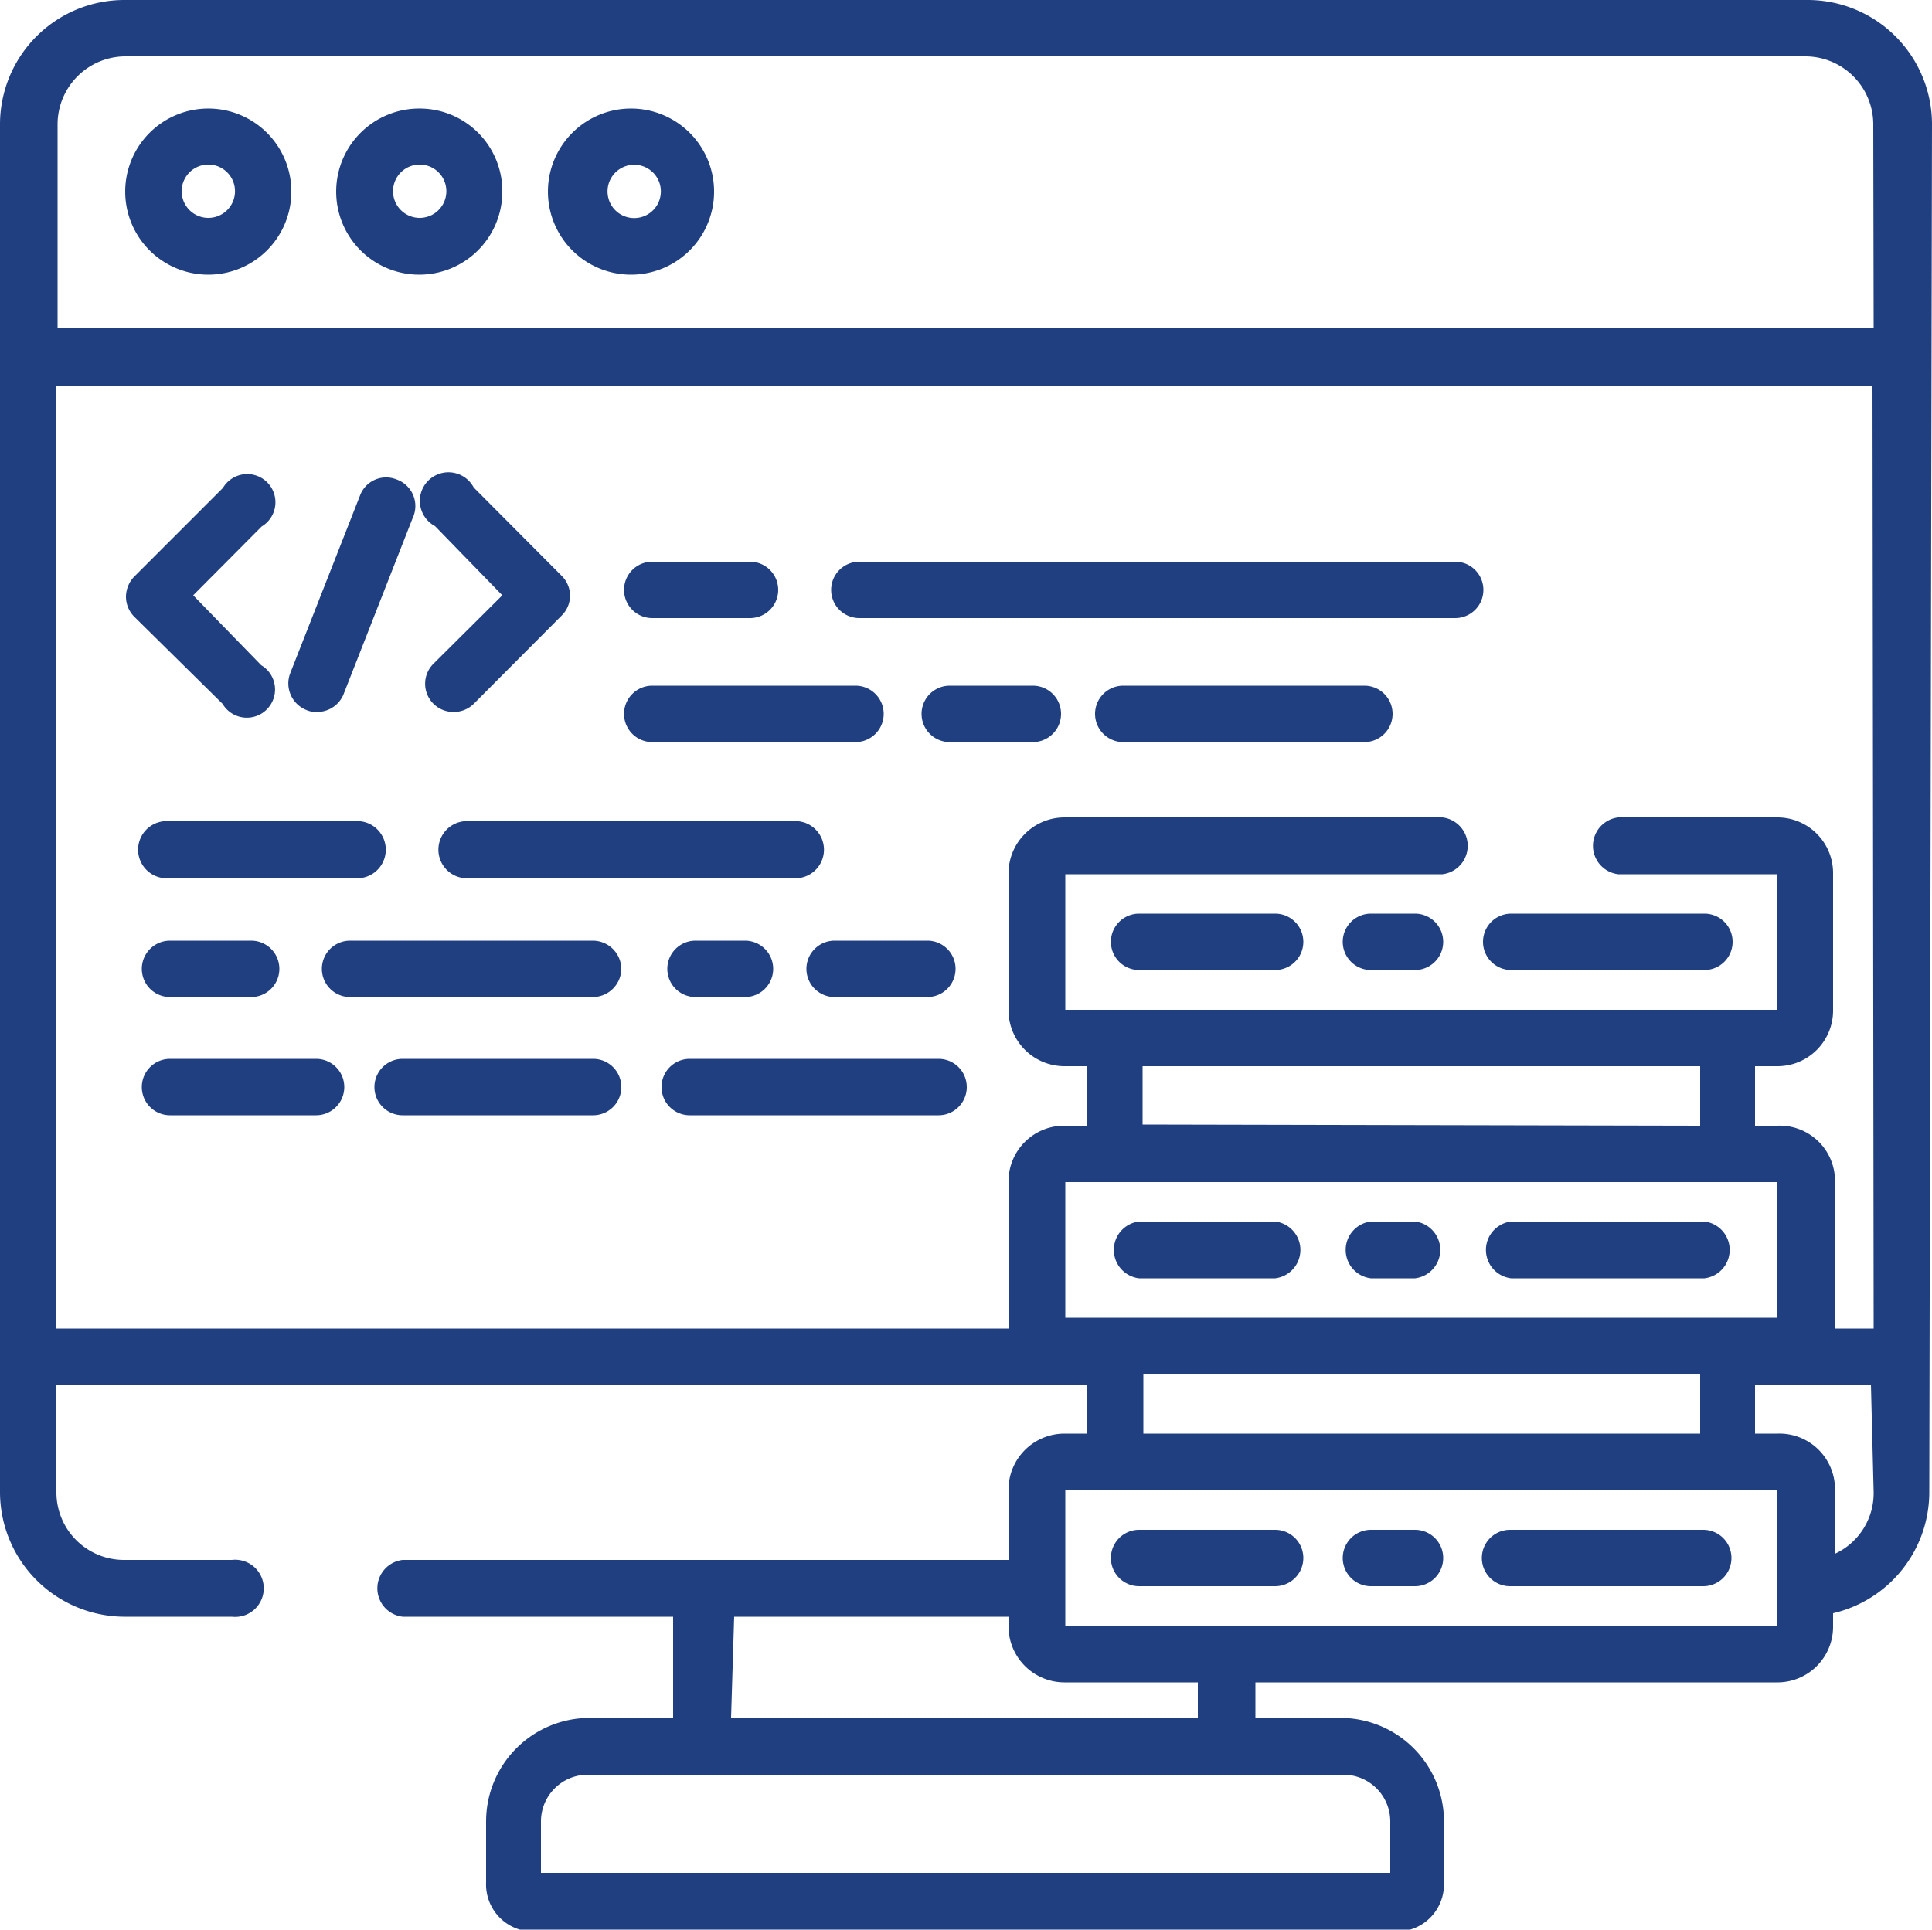 <svg xmlns="http://www.w3.org/2000/svg" viewBox="0 0 50 49.95"><defs><style>.cls-1{fill:#1f3f81;}</style></defs><title>integration</title><g id="Layer_2" data-name="Layer 2"><g id="Layer_2-2" data-name="Layer 2"><path class="cls-1" d="M5.76,18.22a.73.73,0,1,0,1-1L5,15.41l1.77-1.78a.73.73,0,1,0-1-1l-2.3,2.3a.76.76,0,0,0-.21.52.74.74,0,0,0,.21.51Z"/><path class="cls-1" d="M13,15.41l-1.78,1.77a.73.73,0,0,0,.52,1.25.73.73,0,0,0,.52-.21l2.29-2.3a.72.72,0,0,0,0-1l-2.29-2.3a.74.74,0,1,0-1,1Z"/><path class="cls-1" d="M7.93,18.38a.6.6,0,0,0,.26.05A.74.74,0,0,0,8.88,18l1.8-4.59a.73.73,0,0,0-.42-1,.72.72,0,0,0-.94.41L7.51,17.43A.74.74,0,0,0,7.93,18.38Z"/><path class="cls-1" d="M4.4,22.73H9.33a.74.74,0,0,0,0-1.47H4.4a.74.74,0,1,0,0,1.47Z"/><path class="cls-1" d="M20.68,21.26H12a.74.74,0,0,0,0,1.47h8.67a.74.74,0,0,0,0-1.47Z"/><path class="cls-1" d="M4.4,25.81H6.5a.73.73,0,1,0,0-1.46H4.4a.73.73,0,1,0,0,1.46Z"/><path class="cls-1" d="M18,24.35a.73.73,0,1,0,0,1.46h1.28a.73.73,0,0,0,0-1.46Z"/><path class="cls-1" d="M16.08,25.08a.74.74,0,0,0-.74-.73H9.06a.73.73,0,0,0,0,1.46h6.28A.74.74,0,0,0,16.08,25.08Z"/><path class="cls-1" d="M20.87,25.08a.73.73,0,0,0,.73.73H24a.73.73,0,0,0,0-1.46H21.6A.73.73,0,0,0,20.87,25.08Z"/><path class="cls-1" d="M16.88,16h2.53a.73.73,0,0,0,0-1.46H16.88a.73.73,0,0,0,0,1.46Z"/><path class="cls-1" d="M22.24,16H37.66a.73.73,0,0,0,0-1.46H22.24a.73.73,0,0,0,0,1.46Z"/><path class="cls-1" d="M35.31,17.75H29.07a.73.73,0,1,0,0,1.46h6.24a.73.73,0,1,0,0-1.46Z"/><path class="cls-1" d="M26.73,17.75H24.58a.73.73,0,0,0,0,1.46h2.15a.73.73,0,0,0,0-1.46Z"/><path class="cls-1" d="M16.88,19.21h5.26a.73.73,0,1,0,0-1.46H16.88a.73.73,0,0,0,0,1.46Z"/><path class="cls-1" d="M15.35,27.41H10.42a.73.73,0,0,0,0,1.46h4.93a.73.73,0,1,0,0-1.46Z"/><path class="cls-1" d="M8.18,27.41H4.4a.73.73,0,1,0,0,1.46H8.18a.73.73,0,0,0,0-1.46Z"/><path class="cls-1" d="M24.29,27.41H17.85a.73.73,0,0,0,0,1.46h6.44a.73.73,0,0,0,0-1.46Z"/><path class="cls-1" d="M33,23.65H29.48a.73.73,0,0,0,0,1.46H33a.73.73,0,1,0,0-1.46Z"/><path class="cls-1" d="M39.11,25.11h5a.73.73,0,1,0,0-1.46h-5a.73.73,0,0,0,0,1.46Z"/><path class="cls-1" d="M36.62,23.65H35.48a.73.73,0,0,0,0,1.46h1.14a.73.73,0,0,0,0-1.46Z"/><path class="cls-1" d="M29.48,33.09H33a.74.74,0,0,0,0-1.47H29.48a.74.74,0,0,0,0,1.47Z"/><path class="cls-1" d="M39.11,33.09h5a.74.74,0,0,0,0-1.47h-5a.74.74,0,0,0,0,1.47Z"/><path class="cls-1" d="M35.48,33.09h1.14a.74.74,0,0,0,0-1.47H35.48a.74.74,0,0,0,0,1.47Z"/><path class="cls-1" d="M33,39.6H29.48a.73.73,0,1,0,0,1.46H33a.73.73,0,1,0,0-1.46Z"/><path class="cls-1" d="M44.08,39.6h-5a.73.73,0,0,0,0,1.46h5a.73.73,0,0,0,0-1.46Z"/><path class="cls-1" d="M36.62,39.6H35.48a.73.73,0,0,0,0,1.46h1.14a.73.73,0,0,0,0-1.46Z"/><path class="cls-1" d="M46.78,0H3.22A3.22,3.22,0,0,0,0,3.22V38.63a3.23,3.23,0,0,0,3.22,3.22H6a.74.74,0,1,0,0-1.47H3.22a1.75,1.75,0,0,1-1.76-1.75V35.85H28.12v1.26h-.58a1.45,1.45,0,0,0-1.44,1.44v1.83H10.42a.74.74,0,0,0,0,1.47h7v2.62H15.25a2.68,2.68,0,0,0-2.67,2.68v1.58A1.22,1.22,0,0,0,13.8,50H36.15a1.22,1.22,0,0,0,1.22-1.22V47.15a2.68,2.68,0,0,0-2.68-2.68h-2.2v-.92H46a1.44,1.44,0,0,0,1.44-1.44v-.35a3.22,3.22,0,0,0,2.49-3.13L50,3.22A3.22,3.22,0,0,0,46.78,0ZM27.57,34.11V30.6H46v3.51Zm2-5V27.6H44v1.54ZM44,35.57v1.54H29.59V35.57Zm-25,6.28H26.1v.26a1.45,1.45,0,0,0,1.44,1.44H31v.92H18.92Zm15.77,4.09a1.21,1.21,0,0,1,1.21,1.21v1.33H14V47.15a1.21,1.21,0,0,1,1.21-1.21ZM46,42.08H27.57v-3.5H46Zm2.49-3.45a1.73,1.73,0,0,1-1,1.59V38.55A1.44,1.44,0,0,0,46,37.11h-.58V35.85h3Zm0-4.24h-1c0-.08,0-3.81,0-3.81A1.43,1.43,0,0,0,46,29.14h-.58V27.6H46a1.44,1.44,0,0,0,1.44-1.44V22.6A1.44,1.44,0,0,0,46,21.16H41.88a.74.74,0,0,0,0,1.47H46v3.51H27.57V22.63h9.76a.74.74,0,0,0,0-1.47H27.54A1.45,1.45,0,0,0,26.1,22.6v3.56a1.45,1.45,0,0,0,1.44,1.44h.58v1.54h-.58a1.44,1.44,0,0,0-1.44,1.44s0,3.73,0,3.81H1.46V10h47Zm0-25.9h-47V3.22A1.76,1.76,0,0,1,3.27,1.46H46.72a1.76,1.76,0,0,1,1.76,1.76Z"/><path class="cls-1" d="M5.4,2.81A2.15,2.15,0,1,0,7.54,5,2.15,2.15,0,0,0,5.4,2.81Zm0,2.83A.69.69,0,1,1,6.08,5,.69.69,0,0,1,5.4,5.64Z"/><path class="cls-1" d="M10.86,2.81A2.15,2.15,0,1,0,13,5,2.14,2.14,0,0,0,10.86,2.81Zm0,2.83A.69.69,0,1,1,11.55,5,.69.69,0,0,1,10.86,5.64Z"/><path class="cls-1" d="M16.33,2.81A2.15,2.15,0,1,0,18.48,5,2.15,2.15,0,0,0,16.33,2.81Zm0,2.83a.69.69,0,0,1,0-1.37.69.69,0,1,1,0,1.37Z"/></g></g></svg>